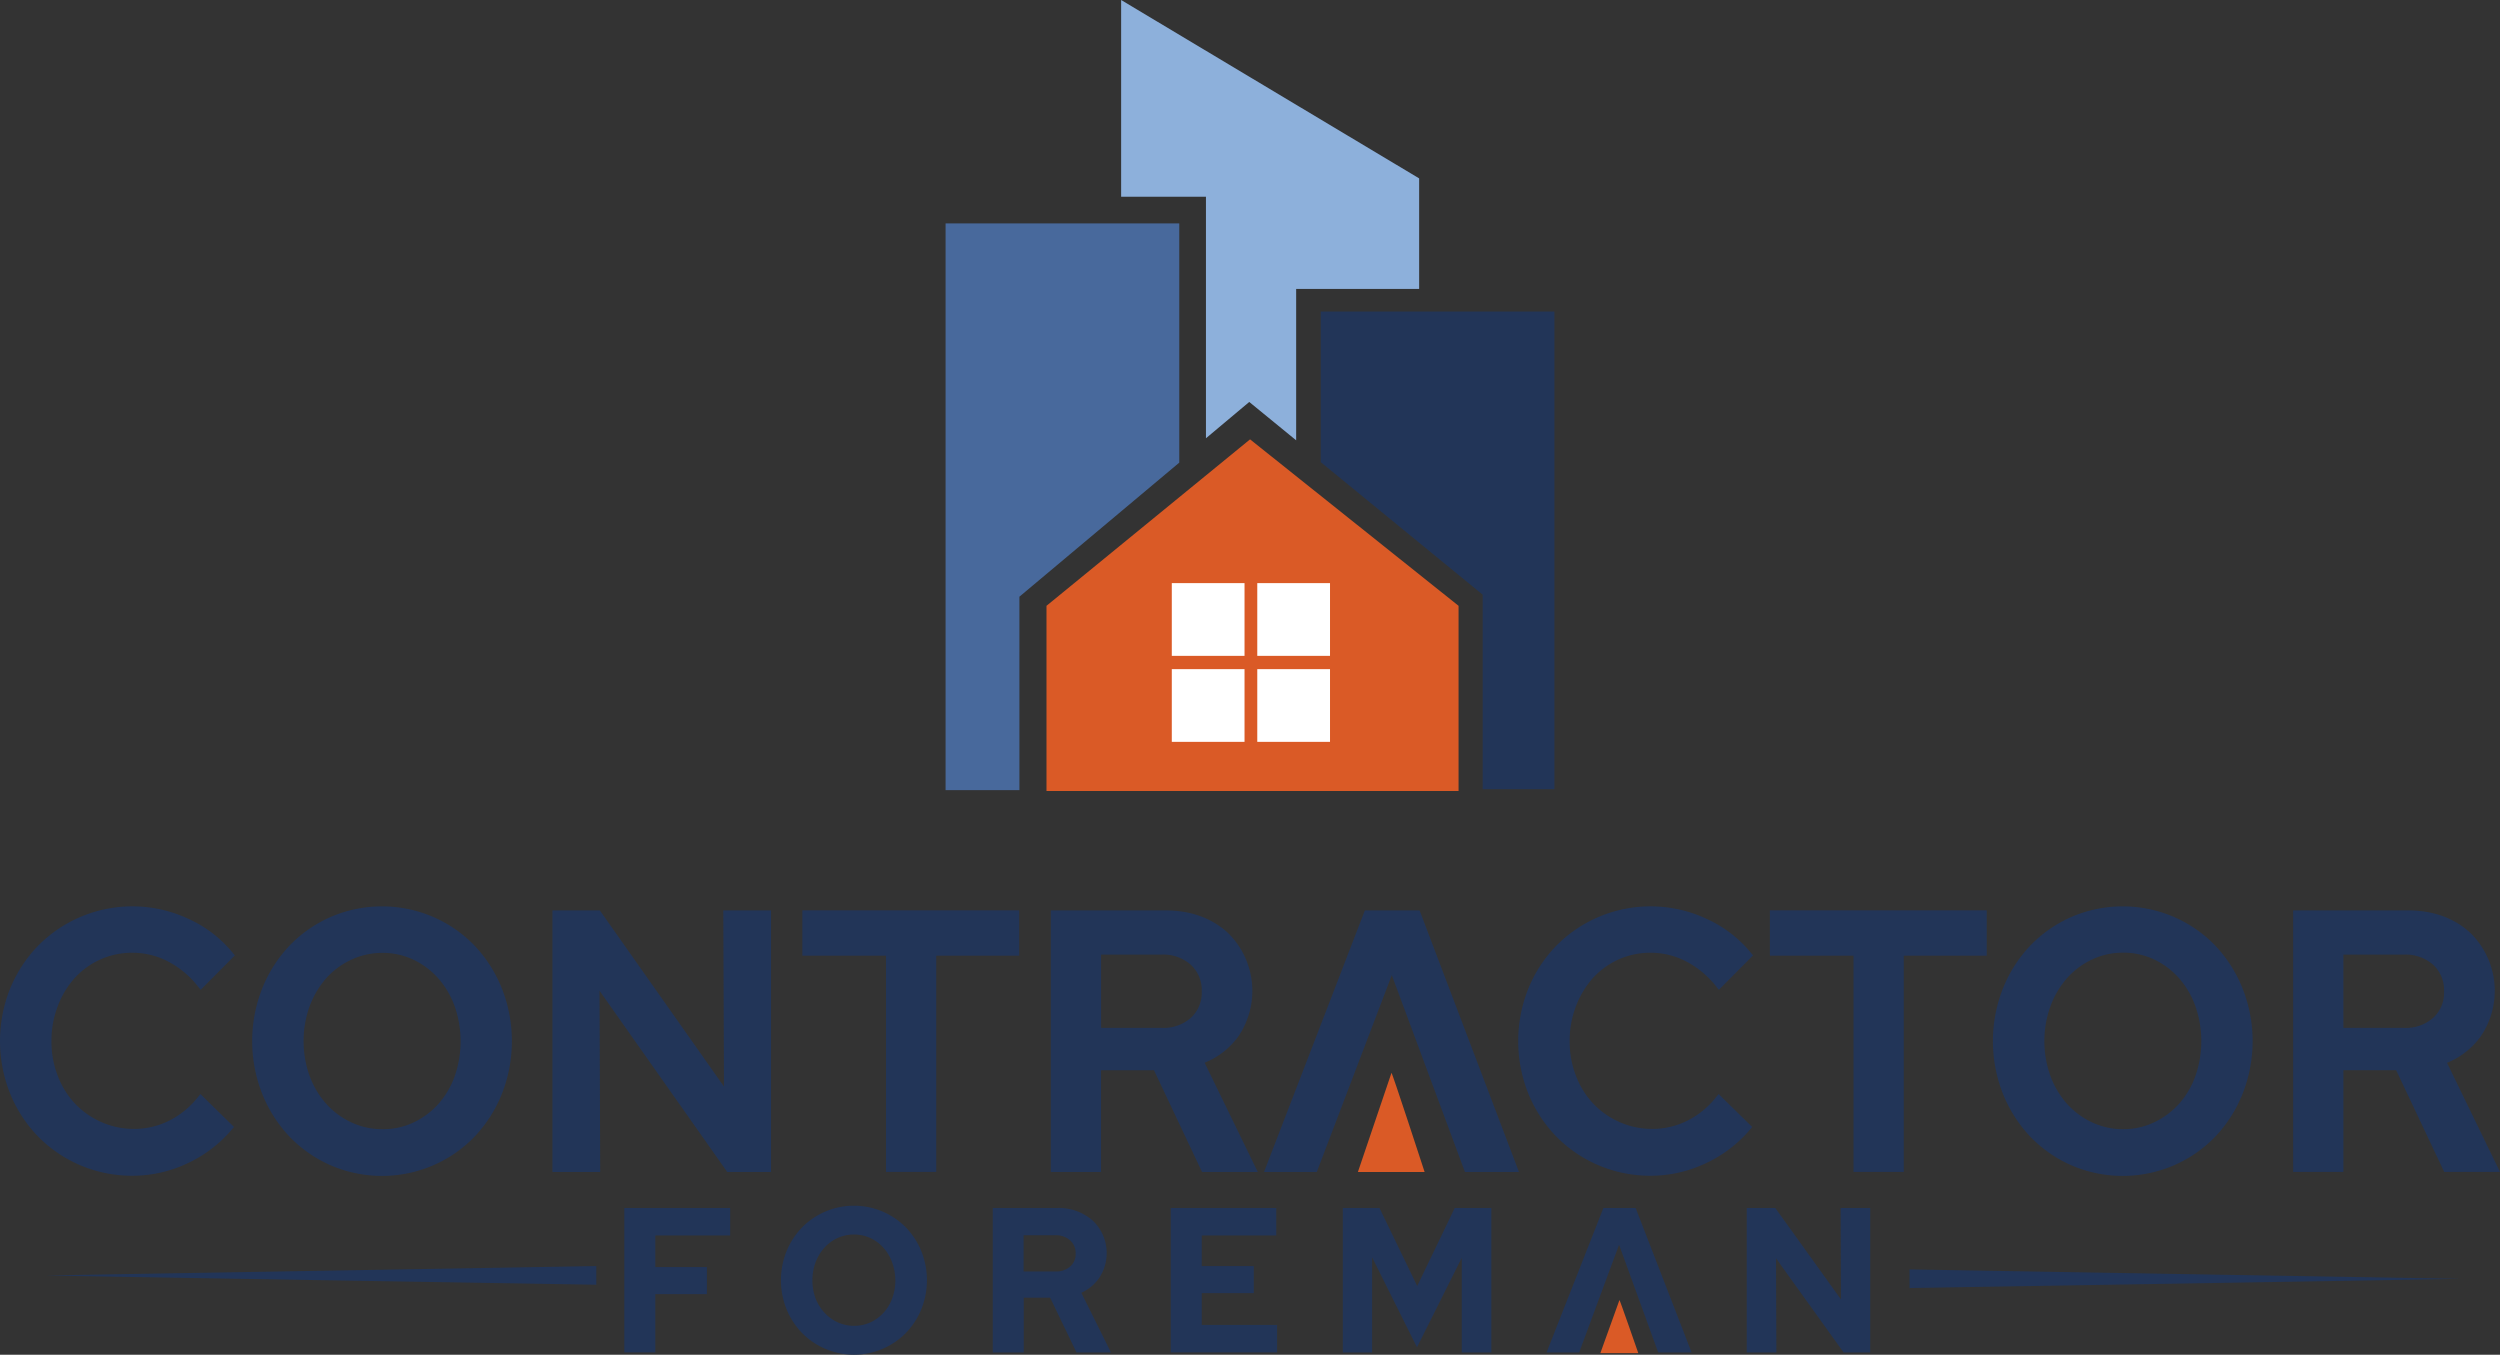 <?xml version="1.0" ?>
<svg xmlns="http://www.w3.org/2000/svg" xml:space="preserve" viewBox="48.33 260.75 927.34 502.51">
	<rect x="48.33" y="260.75" width="927.34" height="502.51" fill="#333333" stroke="none"/>
	<style>.st0{fill:#223558}.st1{fill:#da5a26}.st4{fill:#fff}</style>
	<path d="M76.04 623.53a28.74 28.74 0 0 1 21.48-9.37c4.61 0 9.14 1.13 13.22 3.28 4.3 2.26 8.06 5.41 11.04 9.25l.98 1.23 12.69-12.78-.8-.97a45.383 45.383 0 0 0-16.41-12.58c-18.8-8.81-41.1-4.84-55.72 9.91a49.86 49.86 0 0 0-10.4 15.86 52.427 52.427 0 0 0 0 39.13 49.814 49.814 0 0 0 10.4 15.9 48.704 48.704 0 0 0 34.94 14.48 47.41 47.41 0 0 0 20.34-4.57 48.156 48.156 0 0 0 16.49-12.53l.84-.99-12.46-12.21-.97 1.2a31.787 31.787 0 0 1-10.69 8.71 28.906 28.906 0 0 1-12.91 3.02c-4.16.02-8.3-.83-12.11-2.5-3.68-1.61-7-3.92-9.78-6.82-2.8-2.99-4.99-6.49-6.44-10.33-1.59-4.1-2.39-8.48-2.35-12.88-.04-4.45.76-8.87 2.35-13.02 1.42-3.84 3.55-7.37 6.27-10.42zM224.3 611.45a47.612 47.612 0 0 0-15.37-10.61 48.013 48.013 0 0 0-37.84 0c-5.74 2.5-10.95 6.1-15.3 10.61a49.9 49.9 0 0 0-10.19 15.93 53.21 53.21 0 0 0 0 39.13 49.9 49.9 0 0 0 10.19 15.93c4.35 4.51 9.56 8.11 15.3 10.61a48.013 48.013 0 0 0 37.84 0c5.77-2.49 11-6.09 15.37-10.61a49.9 49.9 0 0 0 10.19-15.93 53.31 53.31 0 0 0 0-39.13 50.12 50.12 0 0 0-10.19-15.93zm-34.12 68.15c-3.97.03-7.89-.83-11.49-2.5a28.893 28.893 0 0 1-9.26-6.8c-2.69-3.02-4.8-6.52-6.21-10.33a38.373 38.373 0 0 1 0-26.06c1.42-3.82 3.53-7.35 6.22-10.42a28.66 28.66 0 0 1 9.28-6.78c3.6-1.67 7.52-2.52 11.49-2.5 3.94-.03 7.85.83 11.42 2.5 3.49 1.65 6.62 3.98 9.19 6.86 2.69 3.04 4.77 6.57 6.14 10.39a39.437 39.437 0 0 1 0 26.09c-1.36 3.8-3.44 7.3-6.12 10.31a29.254 29.254 0 0 1-9.21 6.8c-3.59 1.67-7.5 2.5-11.45 2.44zM316.88 663.8l-46.06-65.36h-17.57v97.04h17.72l-.26-67.23 47.38 67.23h16.25v-97.04h-17.72l.26 65.36zM345.95 615.23h31.03v80.24h18.64v-80.24h30.76v-16.8h-80.43v16.8zM507.66 645.22c8.21-12.07 6.57-28.29-3.89-38.47-6.01-5.5-13.81-8.3-23.2-8.3h-42.46v97.03h18.64v-37.73h19.64l17.82 37.73h20.68l-19.72-40.53c5-2 9.33-5.38 12.49-9.73zm-50.9-30.38h22.5c3.95-.17 7.82 1.19 10.79 3.79a12.76 12.76 0 0 1 4.05 9.88 12.6 12.6 0 0 1-4.03 9.78 15.29 15.29 0 0 1-10.81 3.74h-22.5v-27.19zM574.89 598.45h-20.28l-37.41 97.03h19.57l27.83-73.02 27.13 73.02h20.04l-36.52-96.13-.36-.9zM639.2 623.53a28.74 28.74 0 0 1 21.48-9.37c4.61 0 9.14 1.13 13.22 3.28 4.29 2.26 8.06 5.41 11.04 9.25l.97 1.23 12.69-12.78-.8-.97a45.605 45.605 0 0 0-16.41-12.58c-18.8-8.81-41.1-4.84-55.72 9.91a49.496 49.496 0 0 0-10.39 15.86 52.33 52.33 0 0 0 0 39.13 49.618 49.618 0 0 0 10.39 15.9 48.72 48.72 0 0 0 34.94 14.48 47.41 47.41 0 0 0 20.34-4.57c6.35-2.92 11.99-7.2 16.51-12.53l.82-.99-12.45-12.21-.97 1.2a31.787 31.787 0 0 1-10.69 8.71 28.906 28.906 0 0 1-12.91 3.02c-4.16.02-8.3-.83-12.11-2.5-3.68-1.61-7-3.92-9.78-6.82-2.8-2.99-4.99-6.49-6.44-10.33-1.59-4.1-2.39-8.48-2.35-12.88-.04-4.45.76-8.87 2.35-13.02 1.45-3.84 3.57-7.36 6.27-10.42zM704.84 615.23h31.02v80.24h18.65v-80.24h30.77v-16.8h-80.44v16.8zM869.99 611.45c-4.37-4.52-9.6-8.12-15.37-10.61a47.988 47.988 0 0 0-37.83 0c-5.74 2.5-10.95 6.1-15.3 10.61a49.9 49.9 0 0 0-10.19 15.93 53.21 53.21 0 0 0 0 39.13 50.246 50.246 0 0 0 10.19 15.93c4.35 4.51 9.56 8.11 15.3 10.61a47.988 47.988 0 0 0 37.83 0c5.77-2.49 11-6.09 15.37-10.61a49.702 49.702 0 0 0 10.18-15.93 53.012 53.012 0 0 0 0-39.13 49.92 49.92 0 0 0-10.18-15.93zM835.9 679.6c-3.97.03-7.89-.83-11.49-2.5a29.042 29.042 0 0 1-9.26-6.8c-2.69-3.02-4.8-6.53-6.2-10.33a38.137 38.137 0 0 1 0-26.06c1.4-3.83 3.52-7.36 6.2-10.42 2.59-2.89 5.74-5.23 9.26-6.86 3.6-1.67 7.52-2.53 11.49-2.5 3.95-.04 7.85.82 11.41 2.5 3.5 1.64 6.63 3.97 9.2 6.86 2.69 3.05 4.77 6.57 6.14 10.4a39.437 39.437 0 0 1 0 26.09c-1.36 3.8-3.44 7.31-6.12 10.31-2.6 2.85-5.73 5.17-9.22 6.8a26.27 26.27 0 0 1-11.41 2.51zM956.02 654.99c5-2.02 9.33-5.41 12.48-9.78 8.23-12.06 6.59-28.3-3.89-38.47-6-5.5-13.81-8.3-23.18-8.3h-42.49v97.02h18.64v-37.73h19.57l17.83 37.73h20.69l-19.65-40.47zm-38.44-40.15h22.5c3.96-.17 7.82 1.18 10.81 3.79 2.72 2.55 4.19 6.16 4.03 9.88.17 3.69-1.31 7.27-4.03 9.78-2.98 2.6-6.86 3.94-10.81 3.74h-22.5v-27.19z" class="st0"/>
	<path d="m564.47 658.74-12.45 36.75h24.75c-.01 0-12.3-37.78-12.3-36.75zM649.04 742.99l-7.08 19.68h14.07c-.01 0-6.99-20.19-6.99-19.68z" class="st1"/>
	<path d="m960.54 735.1-203.9-3.48v6.91c.01 0 209.51-3.43 203.9-3.43zM279.91 762.41h11.5V740.8h19.14v-10.05h-19.14v-11.71h27.78v-10.2h-39.28v53.57zM384.34 716.03c-5.09-5.15-12.02-8.04-19.25-8.04s-14.16 2.89-19.24 8.04a27.451 27.451 0 0 0-5.74 8.79c-2.8 6.93-2.8 14.67 0 21.61a27.56 27.56 0 0 0 5.74 8.79 27.094 27.094 0 0 0 19.24 8.04 27.1 27.1 0 0 0 19.25-8.04c2.44-2.54 4.4-5.52 5.73-8.79a28.943 28.943 0 0 0 0-21.61 27.702 27.702 0 0 0-5.73-8.79zm-3.89 19.57c.01 2.31-.39 4.62-1.19 6.8-.72 1.97-1.81 3.78-3.23 5.34a15.71 15.71 0 0 1-4.86 3.54 14.837 14.837 0 0 1-16.95-3.54 16.84 16.84 0 0 1-3.33-5.26 19.58 19.58 0 0 1 0-13.58c.76-1.99 1.87-3.81 3.28-5.39 1.38-1.51 3.04-2.71 4.89-3.55 3.84-1.72 8.22-1.72 12.06 0 1.84.85 3.49 2.06 4.85 3.57 1.42 1.57 2.52 3.4 3.24 5.39.81 2.14 1.22 4.42 1.23 6.7l.01-.02zM455.85 735.08c4.72-6.75 3.77-15.95-2.22-21.6a19.012 19.012 0 0 0-13.17-4.64h-23.88v53.58h11.5V742.1h9.78l9.78 20.32h12.78l-10.98-22.13a16.27 16.27 0 0 0 6.41-5.21zm-27.84-16.13h11.73c2.01-.11 3.99.57 5.52 1.89a6.235 6.235 0 0 1 2.07 4.88c.09 1.82-.65 3.57-1.99 4.8a7.876 7.876 0 0 1-5.59 1.86h-11.73v-13.43h-.01zM494.1 740.43h19.3v-10.05h-19.3v-11.35h27.64v-10.2H482.6v53.58h39.44v-10.19H494.1v-11.79zM574.02 737.78l-13.99-28.94h-13.6v53.58h10.86v-35.3l16.65 33.4 16.6-33.19v35.09h10.98v-53.58h-13.58l-13.92 28.94zM643.09 708.84l-21.08 53.58h12.09l14.8-39.94 14.52 39.94h12.38l-20.75-53.58h-11.96zM731.08 708.84l.12 33.89-24.35-33.89h-10.59v53.58h11l-.14-34.91 25.07 34.91h9.88v-53.58h-10.99zM65.61 733.86l203.91-3.48v6.92s-209.5-3.44-203.91-3.44zM538.24 376.31v55.87l60.07 49.16v72.15h26.61V376.31h-86.68z" class="st0"/>
	<path d="m495.66 423.32 16.06-13.47 17.4 14.23v-56.15h45.62v-41.01L464.2 260.75v72.98h31.46v89.59z" style="fill:#8db0db"/>
	<path d="m426.46 482.09 59.3-49.73v-88.75h-86.68v210.22h27.39l-.01-71.74z" style="fill:#48699c"/>
	<path d="M589.36 554.16v-68.69l-77.34-61.75-75.51 61.75v68.69h152.85z" class="st1"/>
	<path d="M482.99 477.05h26.98v26.98h-26.98zM514.7 477.05h26.98v26.98H514.7zM482.99 508.96h26.98v26.97h-26.98zM514.7 508.96h26.98v26.97H514.7z" class="st4"/>
</svg>